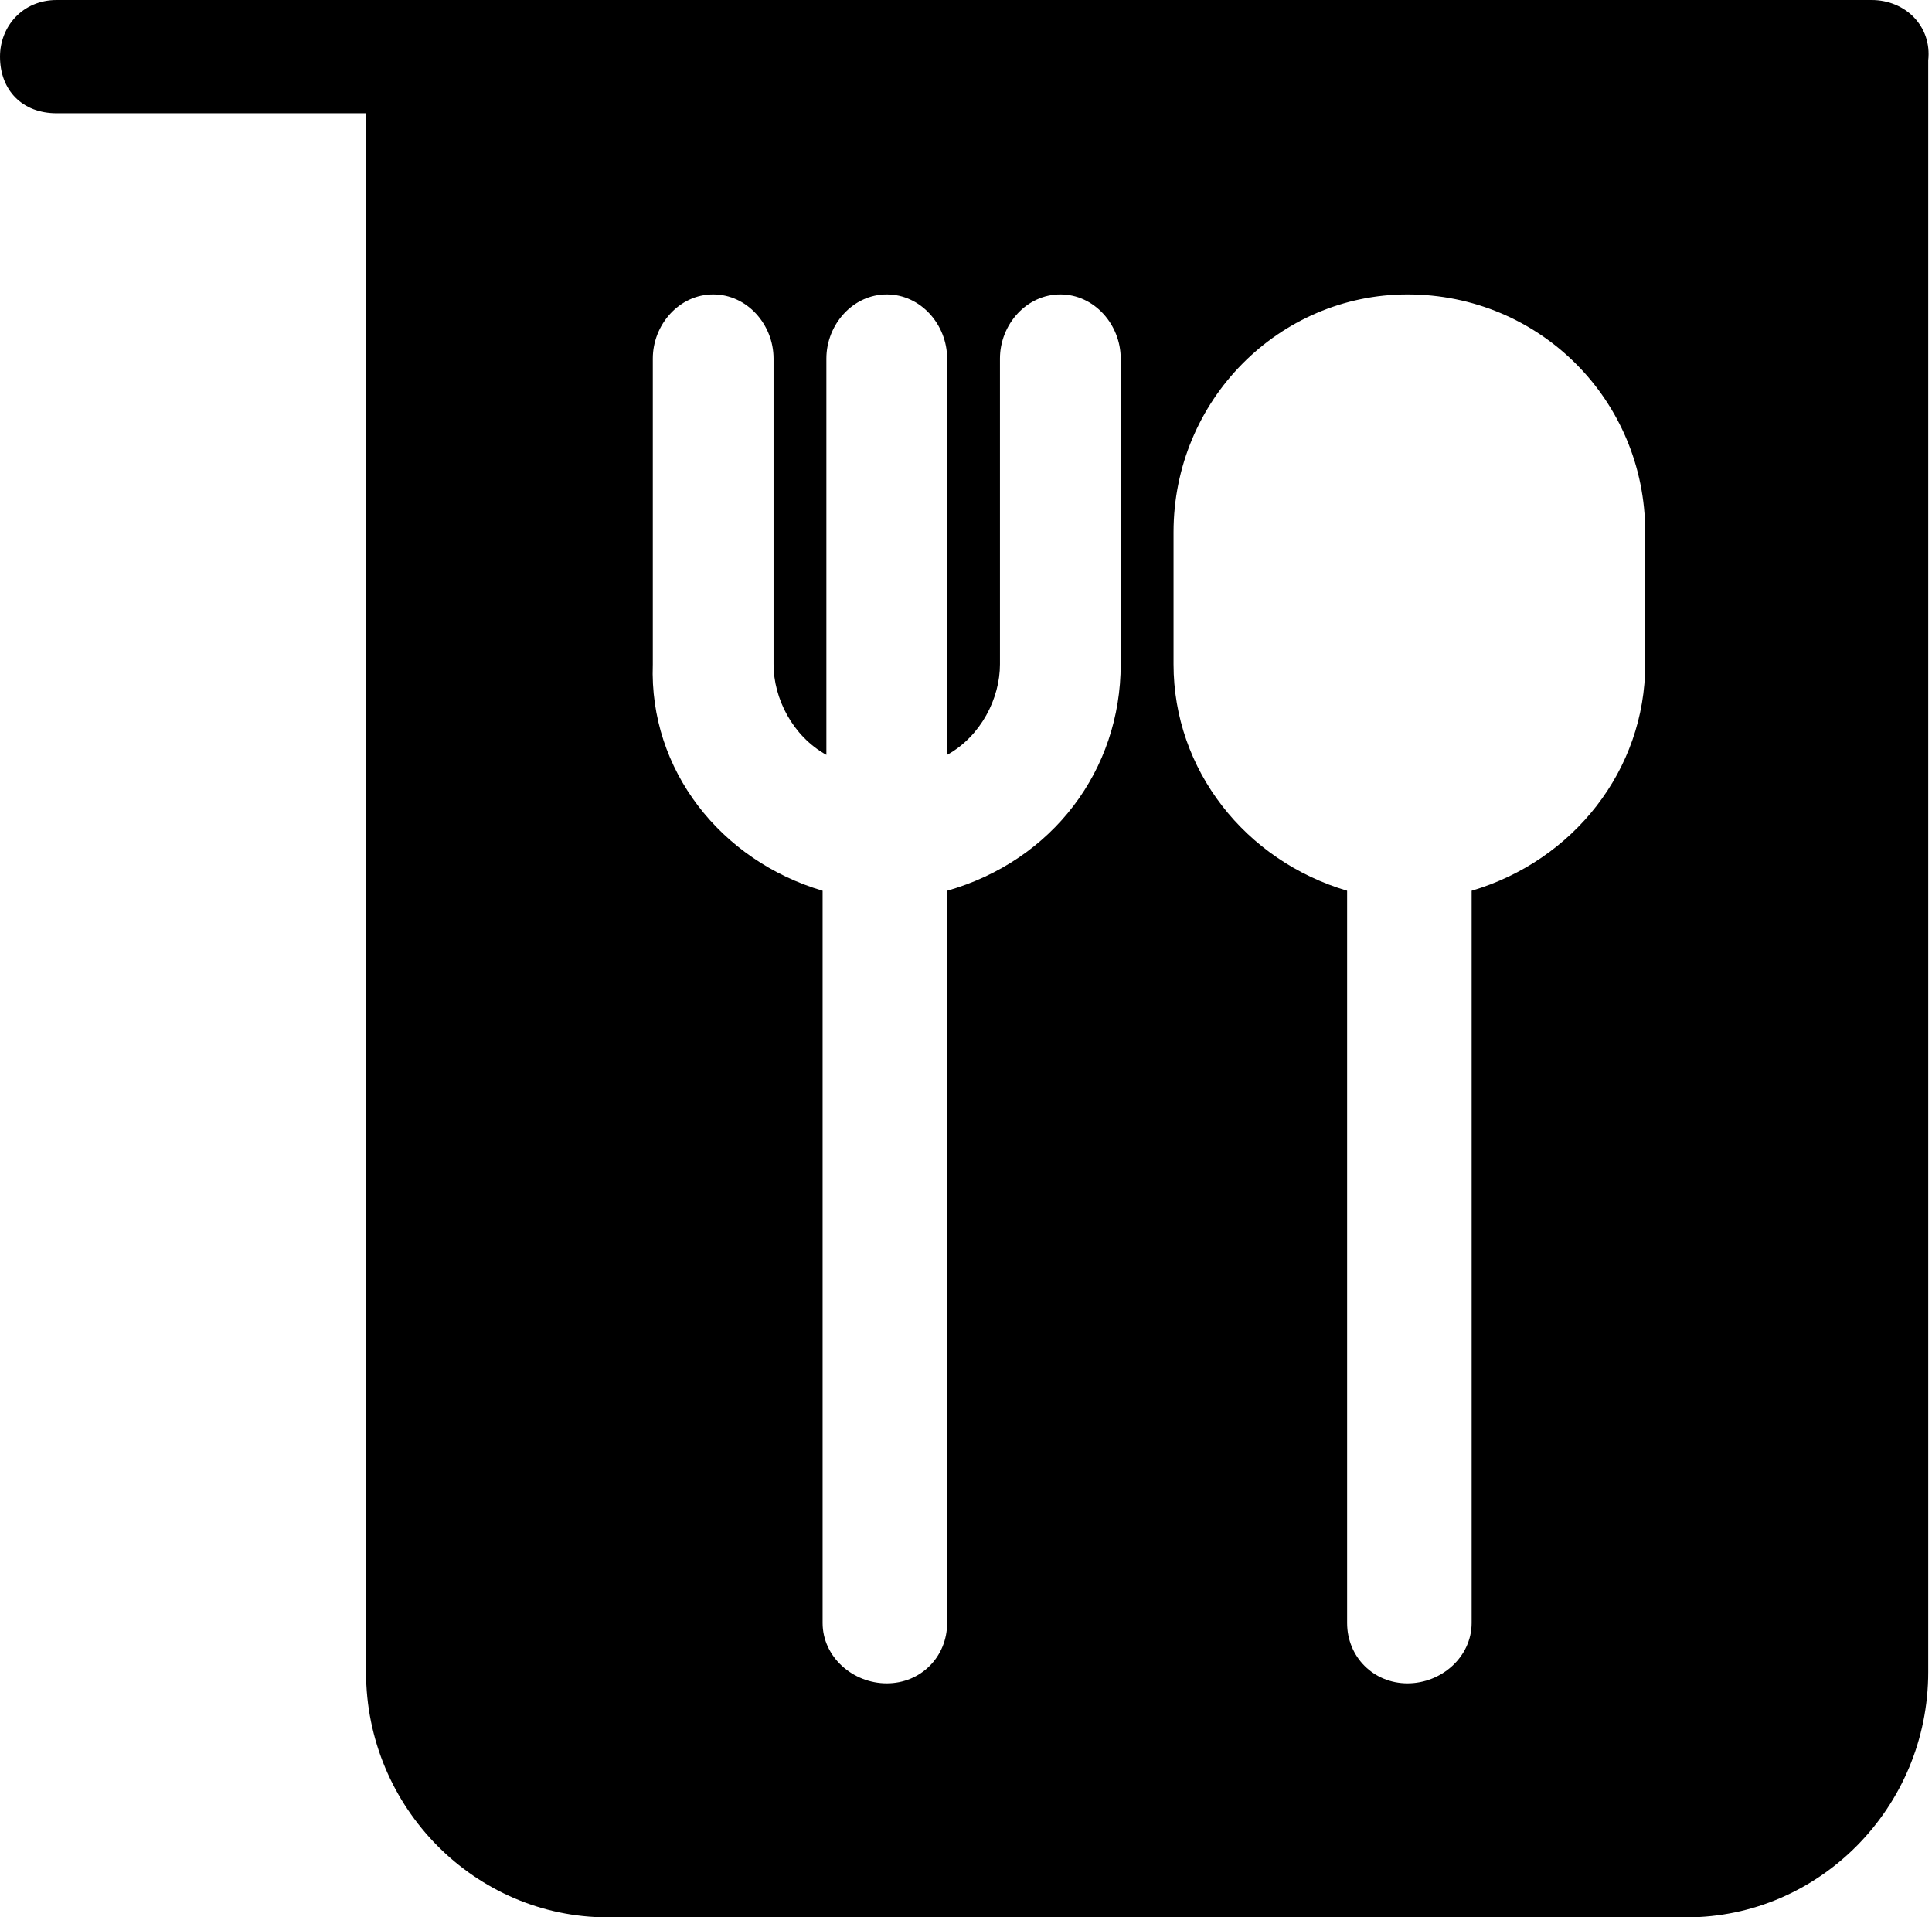 <?xml version="1.0" encoding="UTF-8" standalone="no"?>
<svg width="512px" height="508px" viewBox="0 0 512 508" version="1.1" xmlns="http://www.w3.org/2000/svg" xmlns:xlink="http://www.w3.org/1999/xlink">
    <!-- Generator: Sketch 3.8.3 (29802) - http://www.bohemiancoding.com/sketch -->
    <title>icon-food-court-fill</title>
    <desc>Created with Sketch.</desc>
    <defs></defs>
    <g id="Page-1" stroke="none" stroke-width="1" fill="none" fill-rule="evenodd">
        <g id="icon-food-court-fill" fill="#000000">
            <path d="M496,0 L15,0 C6,0 0,7 0,15 C0,24 6,30 15,30 L97,30 L97,443 C97,479 126,508 161,508 L447,508 C482,508 511,479 511,443 L511,16 C512,7 505,0 496,0 L496,0 Z M297,176 C297,204 279,228 251,236 L251,430 C251,439 244,446 235,446 C226,446 218,439 218,430 L218,236 C191,228 172,204 173,176 L173,95 C173,86 180,78 189,78 C198,78 205,86 205,95 L205,176 C205,185 210,195 219,200 L219,95 C219,86 226,78 235,78 C244,78 251,86 251,95 L251,200 C260,195 265,185 265,176 L265,95 C265,86 272,78 281,78 C290,78 297,86 297,95 L297,176 Z M436,176 C436,204 417,228 390,236 L390,430 C390,439 382,446 373,446 C364,446 357,439 357,430 L357,236 C330,228 311,204 311,176 L311,141 C311,106 339,78 373,78 C408,78 436,106 436,141 L436,176 Z" id="Shape"></path>
        </g>
    </g>
</svg>